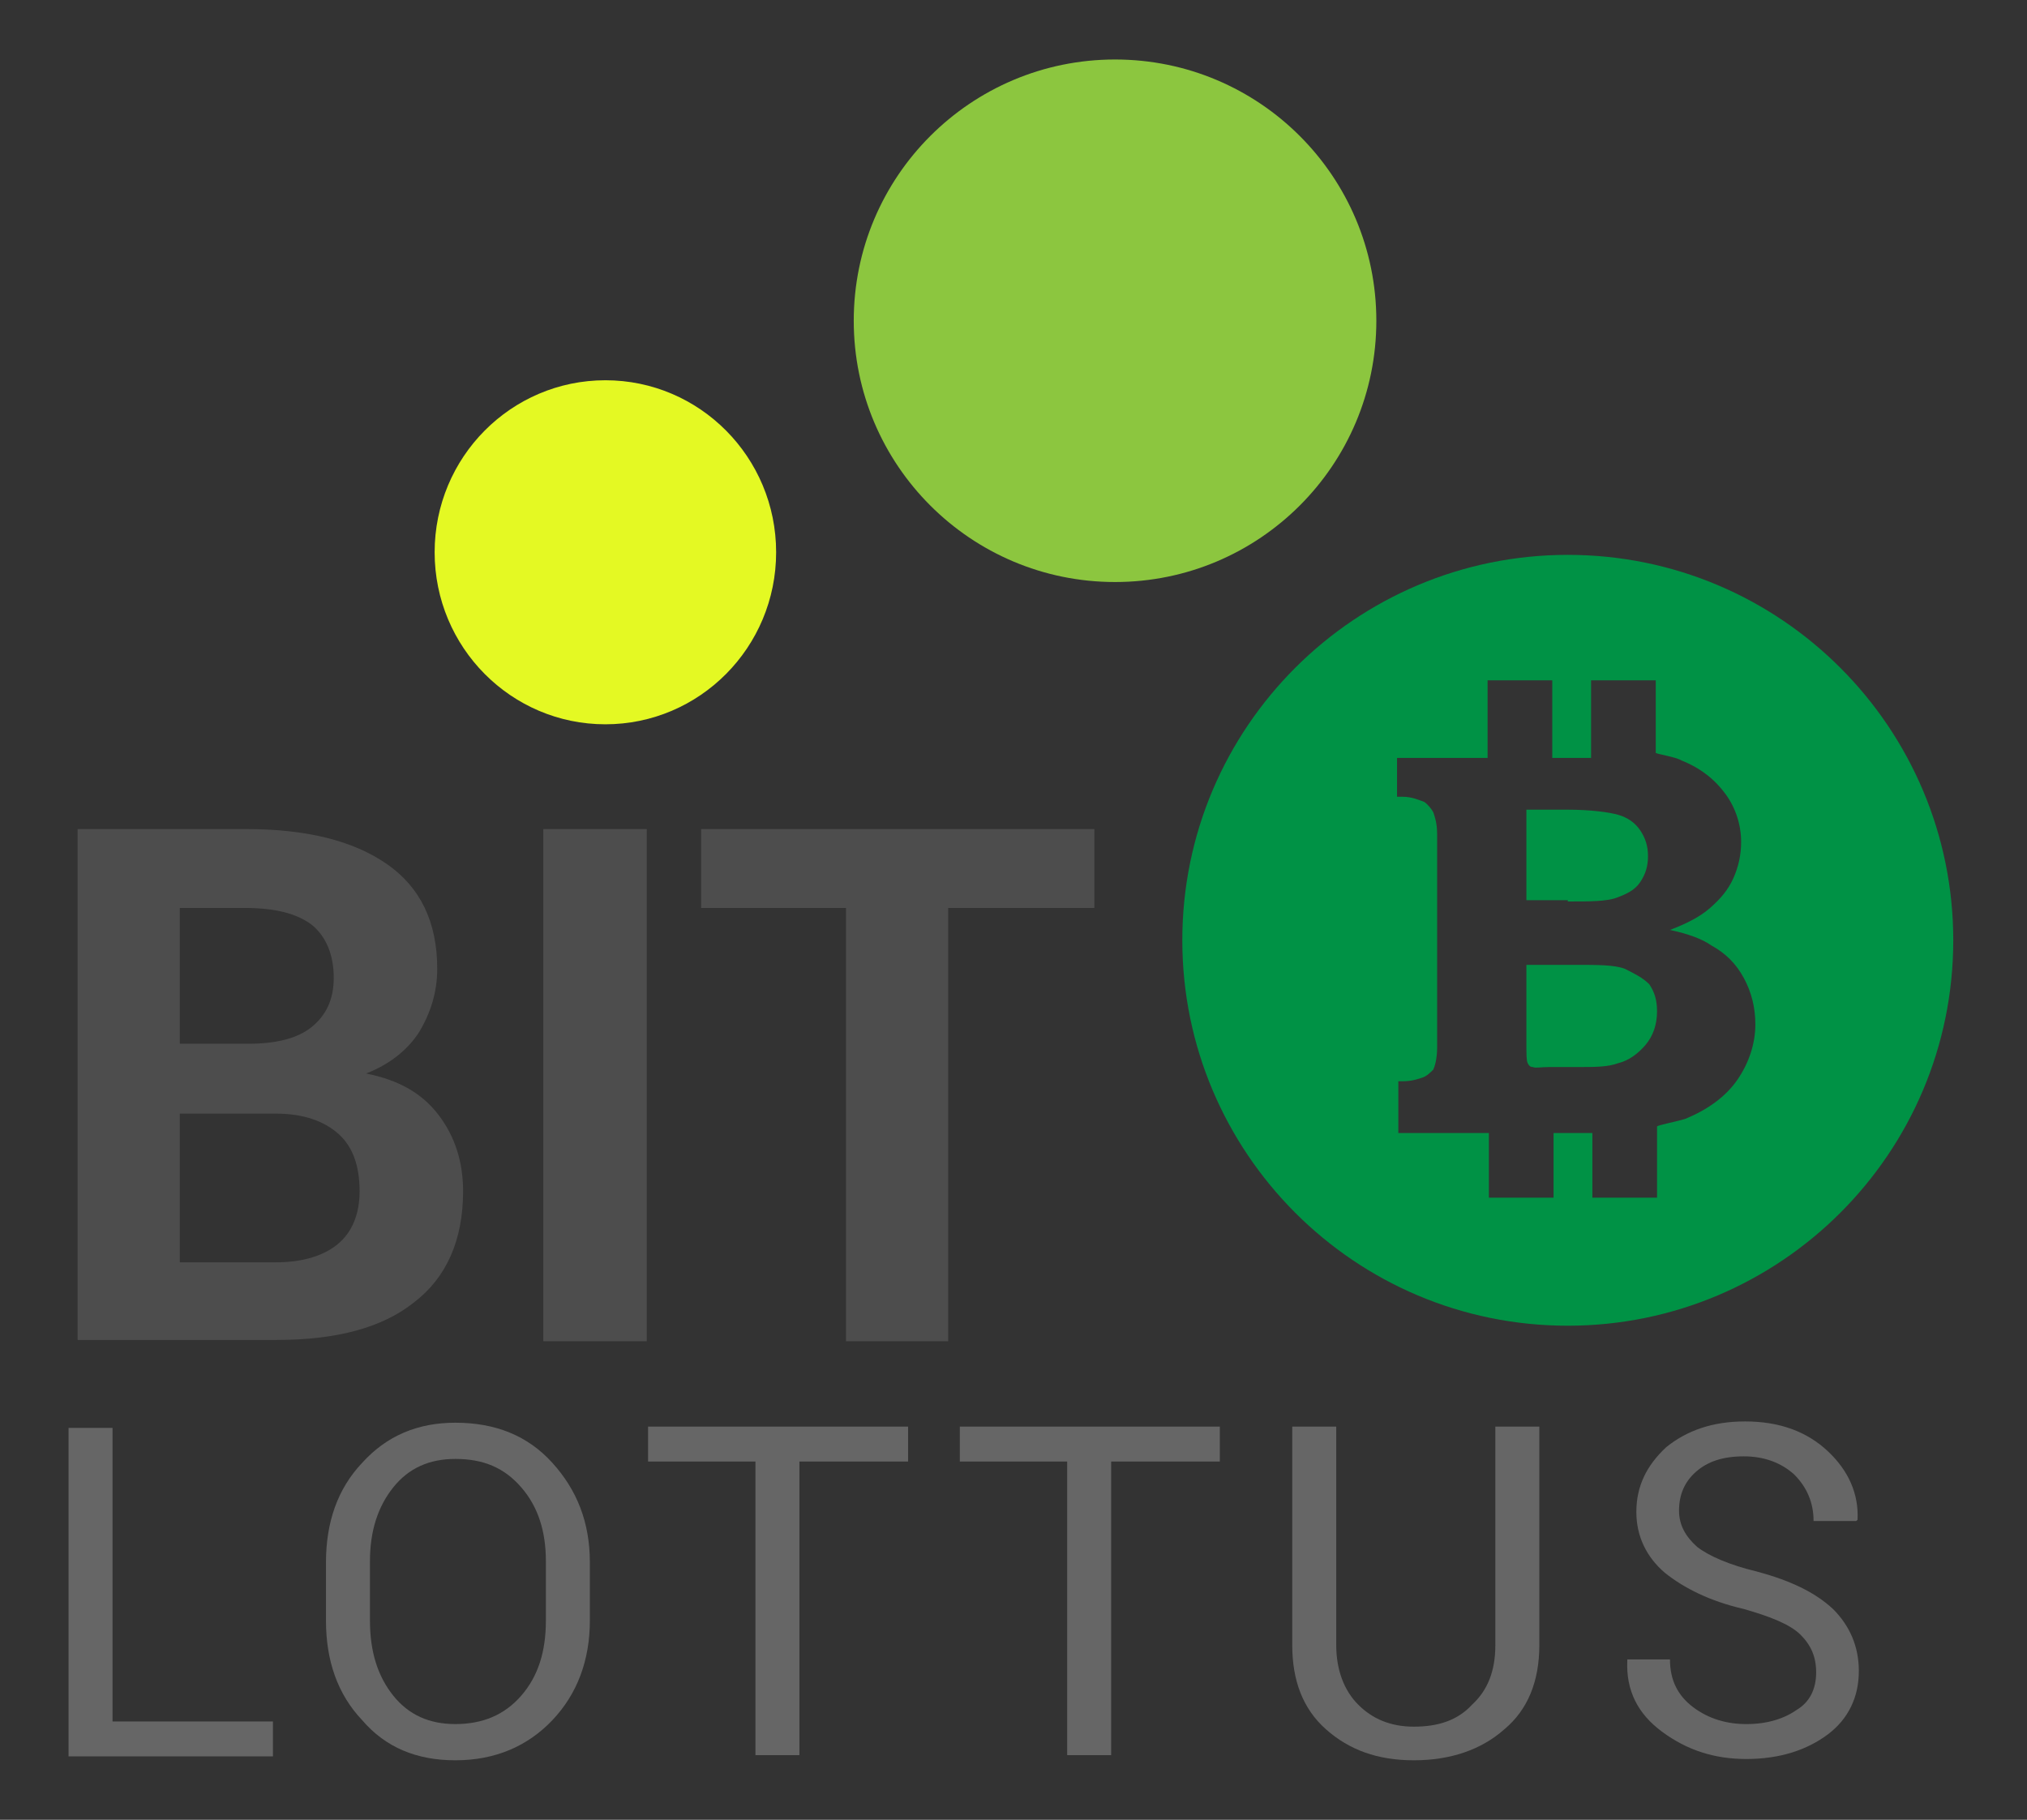 <?xml version="1.0" encoding="utf-8"?>
<!-- Generator: Adobe Illustrator 16.0.0, SVG Export Plug-In . SVG Version: 6.00 Build 0)  -->
<!DOCTYPE svg PUBLIC "-//W3C//DTD SVG 1.1//EN" "http://www.w3.org/Graphics/SVG/1.1/DTD/svg11.dtd">
<svg version="1.1" id="Layer_1" xmlns="http://www.w3.org/2000/svg" xmlns:xlink="http://www.w3.org/1999/xlink" x="0px" y="0px"
	 width="156.7px" height="140.7px" viewBox="0 0 156.7 140.7" enable-background="new 0 0 156.7 140.7" xml:space="preserve">
<rect x="0" y="0" width="156.7" height="140.7" fill="#333333" stroke="none"/>
<circle fill="#8CC63F" cx="86.2" cy="24.8" r="20.2"/>
<ellipse fill="#E4F923" cx="46.8" cy="42.7" rx="13.2" ry="13.3"/>
<g>
	<path fill="#009245" d="M121.2,42.9c-16.4,0-29.8,13.3-29.8,29.8c0,16.4,13.3,29.8,29.8,29.8c16.4,0,29.8-13.3,29.8-29.8
		C151,56.3,137.7,42.9,121.2,42.9z M134.3,83.5c-0.9,1.3-2.3,2.3-4,3c-0.6,0.2-2.2,0.5-2.2,0.6v5.5h-5v-5h-3v5h-5v-5h-7v-4h0.3
		c0.8,0,1.3-0.2,1.6-0.3c0.3-0.1,0.6-0.4,0.8-0.6c0.1-0.2,0.3-0.8,0.3-1.7V64.5c0-0.9-0.2-1.4-0.3-1.7c-0.1-0.2-0.4-0.6-0.7-0.8
		c-0.3-0.1-0.9-0.4-1.7-0.4H108v-3h7v-6h5v6h3v-6h5v5.6c0,0.1,1.5,0.3,2,0.6c1.5,0.6,2.6,1.5,3.4,2.6c0.8,1.1,1.2,2.4,1.2,3.7
		c0,1-0.2,1.9-0.6,2.8c-0.4,0.9-1,1.6-1.8,2.3c-0.8,0.7-1.8,1.2-3.1,1.7c1.4,0.3,2.5,0.7,3.2,1.2c1.1,0.6,1.9,1.4,2.5,2.5
		c0.6,1.1,0.9,2.3,0.9,3.6C135.7,80.7,135.2,82.2,134.3,83.5z"/>
	<path fill="#009245" d="M125.6,74.9c-0.8-0.3-2.1-0.3-3.7-0.3H118v6c0,0.9,0,1.4,0.1,1.6c0.1,0.2,0.2,0.3,0.4,0.3
		c0.2,0.1,0.6,0,1.3,0h2.2c1.3,0,2.3,0,3.1-0.3c0.8-0.2,1.5-0.7,2.1-1.4c0.6-0.7,0.9-1.6,0.9-2.6c0-0.9-0.2-1.5-0.6-2.1
		C127,75.6,126.4,75.3,125.6,74.9z"/>
	<path fill="#009245" d="M121.2,69.7c1.7,0,3,0,3.8-0.3c0.8-0.3,1.4-0.6,1.8-1.2c0.4-0.6,0.6-1.2,0.6-2c0-0.8-0.2-1.4-0.6-2
		c-0.4-0.6-1-1-1.7-1.2c-0.7-0.2-2.1-0.4-4-0.4H118l0,7H121.2z"/>
</g>
<g>
	<path fill="#4D4D4D" d="M6,103.7V64.1h13c4.7,0,8.3,0.9,10.9,2.7s3.9,4.5,3.9,8.1c0,1.8-0.5,3.4-1.4,4.9c-0.9,1.4-2.3,2.5-4.1,3.2
		c2.5,0.5,4.3,1.5,5.6,3.2c1.3,1.7,1.9,3.7,1.9,5.9c0,3.8-1.3,6.7-3.8,8.6c-2.5,2-6.1,2.9-10.6,2.9H6z M13.9,80.7h5.3
		c2.1,0,3.8-0.4,4.9-1.3c1.1-0.9,1.7-2.1,1.7-3.8c0-1.8-0.6-3.2-1.7-4.1c-1.2-0.9-2.9-1.3-5.2-1.3h-5V80.7z M13.9,86.2v11.4h7.4
		c2.1,0,3.7-0.5,4.8-1.4c1.1-0.9,1.7-2.3,1.7-4.1c0-1.9-0.5-3.4-1.6-4.4c-1.1-1-2.7-1.6-4.9-1.6H13.9z"/>
	<path fill="#4D4D4D" d="M50,103.7H42V64.1H50V103.7z"/>
	<path fill="#4D4D4D" d="M84.7,70.2H73.3v33.5h-7.9V70.2H54.2v-6.1h30.4V70.2z"/>
</g>
<g>
	<path fill="#666666" d="M8.7,133.1h12.4v2.7H5.3v-25.4h3.4V133.1z"/>
	<path fill="#666666" d="M45.6,125.3c0,3.1-1,5.7-2.9,7.7c-1.9,2-4.4,3.1-7.5,3.1c-3,0-5.4-1-7.2-3.1c-1.9-2-2.8-4.6-2.8-7.7v-4.5
		c0-3.1,0.9-5.7,2.8-7.7c1.9-2.1,4.3-3.1,7.2-3.1c3.1,0,5.6,1,7.5,3.1c1.9,2.1,2.9,4.6,2.9,7.7V125.3z M42.2,120.7
		c0-2.3-0.6-4.2-1.9-5.7s-2.9-2.2-5.1-2.2c-2,0-3.6,0.7-4.8,2.2s-1.8,3.4-1.8,5.7v4.6c0,2.4,0.6,4.3,1.8,5.8s2.8,2.2,4.8,2.2
		c2.1,0,3.8-0.7,5.1-2.2s1.9-3.4,1.9-5.8V120.7z"/>
	<path fill="#666666" d="M70.2,113h-8.4v22.7h-3.4V113h-8.3v-2.7h20.1V113z"/>
	<path fill="#666666" d="M94.3,113h-8.4v22.7h-3.4V113h-8.3v-2.7h20.1V113z"/>
	<path fill="#666666" d="M119,110.3v16.9c0,2.8-0.9,5-2.7,6.5c-1.8,1.6-4.2,2.4-7,2.4c-2.8,0-5-0.8-6.8-2.4s-2.6-3.8-2.6-6.5v-16.9
		h3.4v16.9c0,1.9,0.6,3.5,1.7,4.6c1.1,1.1,2.5,1.7,4.3,1.7c1.9,0,3.4-0.5,4.5-1.7c1.2-1.1,1.8-2.6,1.8-4.6v-16.9H119z"/>
	<path fill="#666666" d="M140.4,129.3c0-1.2-0.4-2.1-1.2-2.9c-0.8-0.8-2.3-1.4-4.4-2c-2.6-0.6-4.6-1.6-6.1-2.8
		c-1.4-1.2-2.2-2.8-2.2-4.7c0-2,0.8-3.6,2.3-5c1.6-1.3,3.6-2,6.1-2c2.7,0,4.8,0.8,6.4,2.3c1.6,1.5,2.4,3.3,2.3,5.3l-0.1,0.1h-3.3
		c0-1.4-0.5-2.6-1.5-3.6c-1-0.9-2.3-1.4-3.9-1.4c-1.6,0-2.8,0.4-3.7,1.2c-0.9,0.8-1.3,1.8-1.3,3c0,1.1,0.5,2,1.4,2.8
		c0.9,0.7,2.5,1.4,4.6,1.9c2.6,0.7,4.5,1.6,5.9,2.9c1.3,1.3,2,2.9,2,4.8c0,2-0.8,3.7-2.4,4.9c-1.6,1.2-3.7,1.9-6.3,1.9
		c-2.5,0-4.6-0.7-6.5-2.1c-1.9-1.4-2.8-3.2-2.7-5.5l0-0.1h3.3c0,1.6,0.6,2.8,1.8,3.7s2.6,1.3,4.1,1.3c1.6,0,2.9-0.4,3.9-1.1
		C139.9,131.6,140.4,130.6,140.4,129.3z"/>
</g>
</svg>
